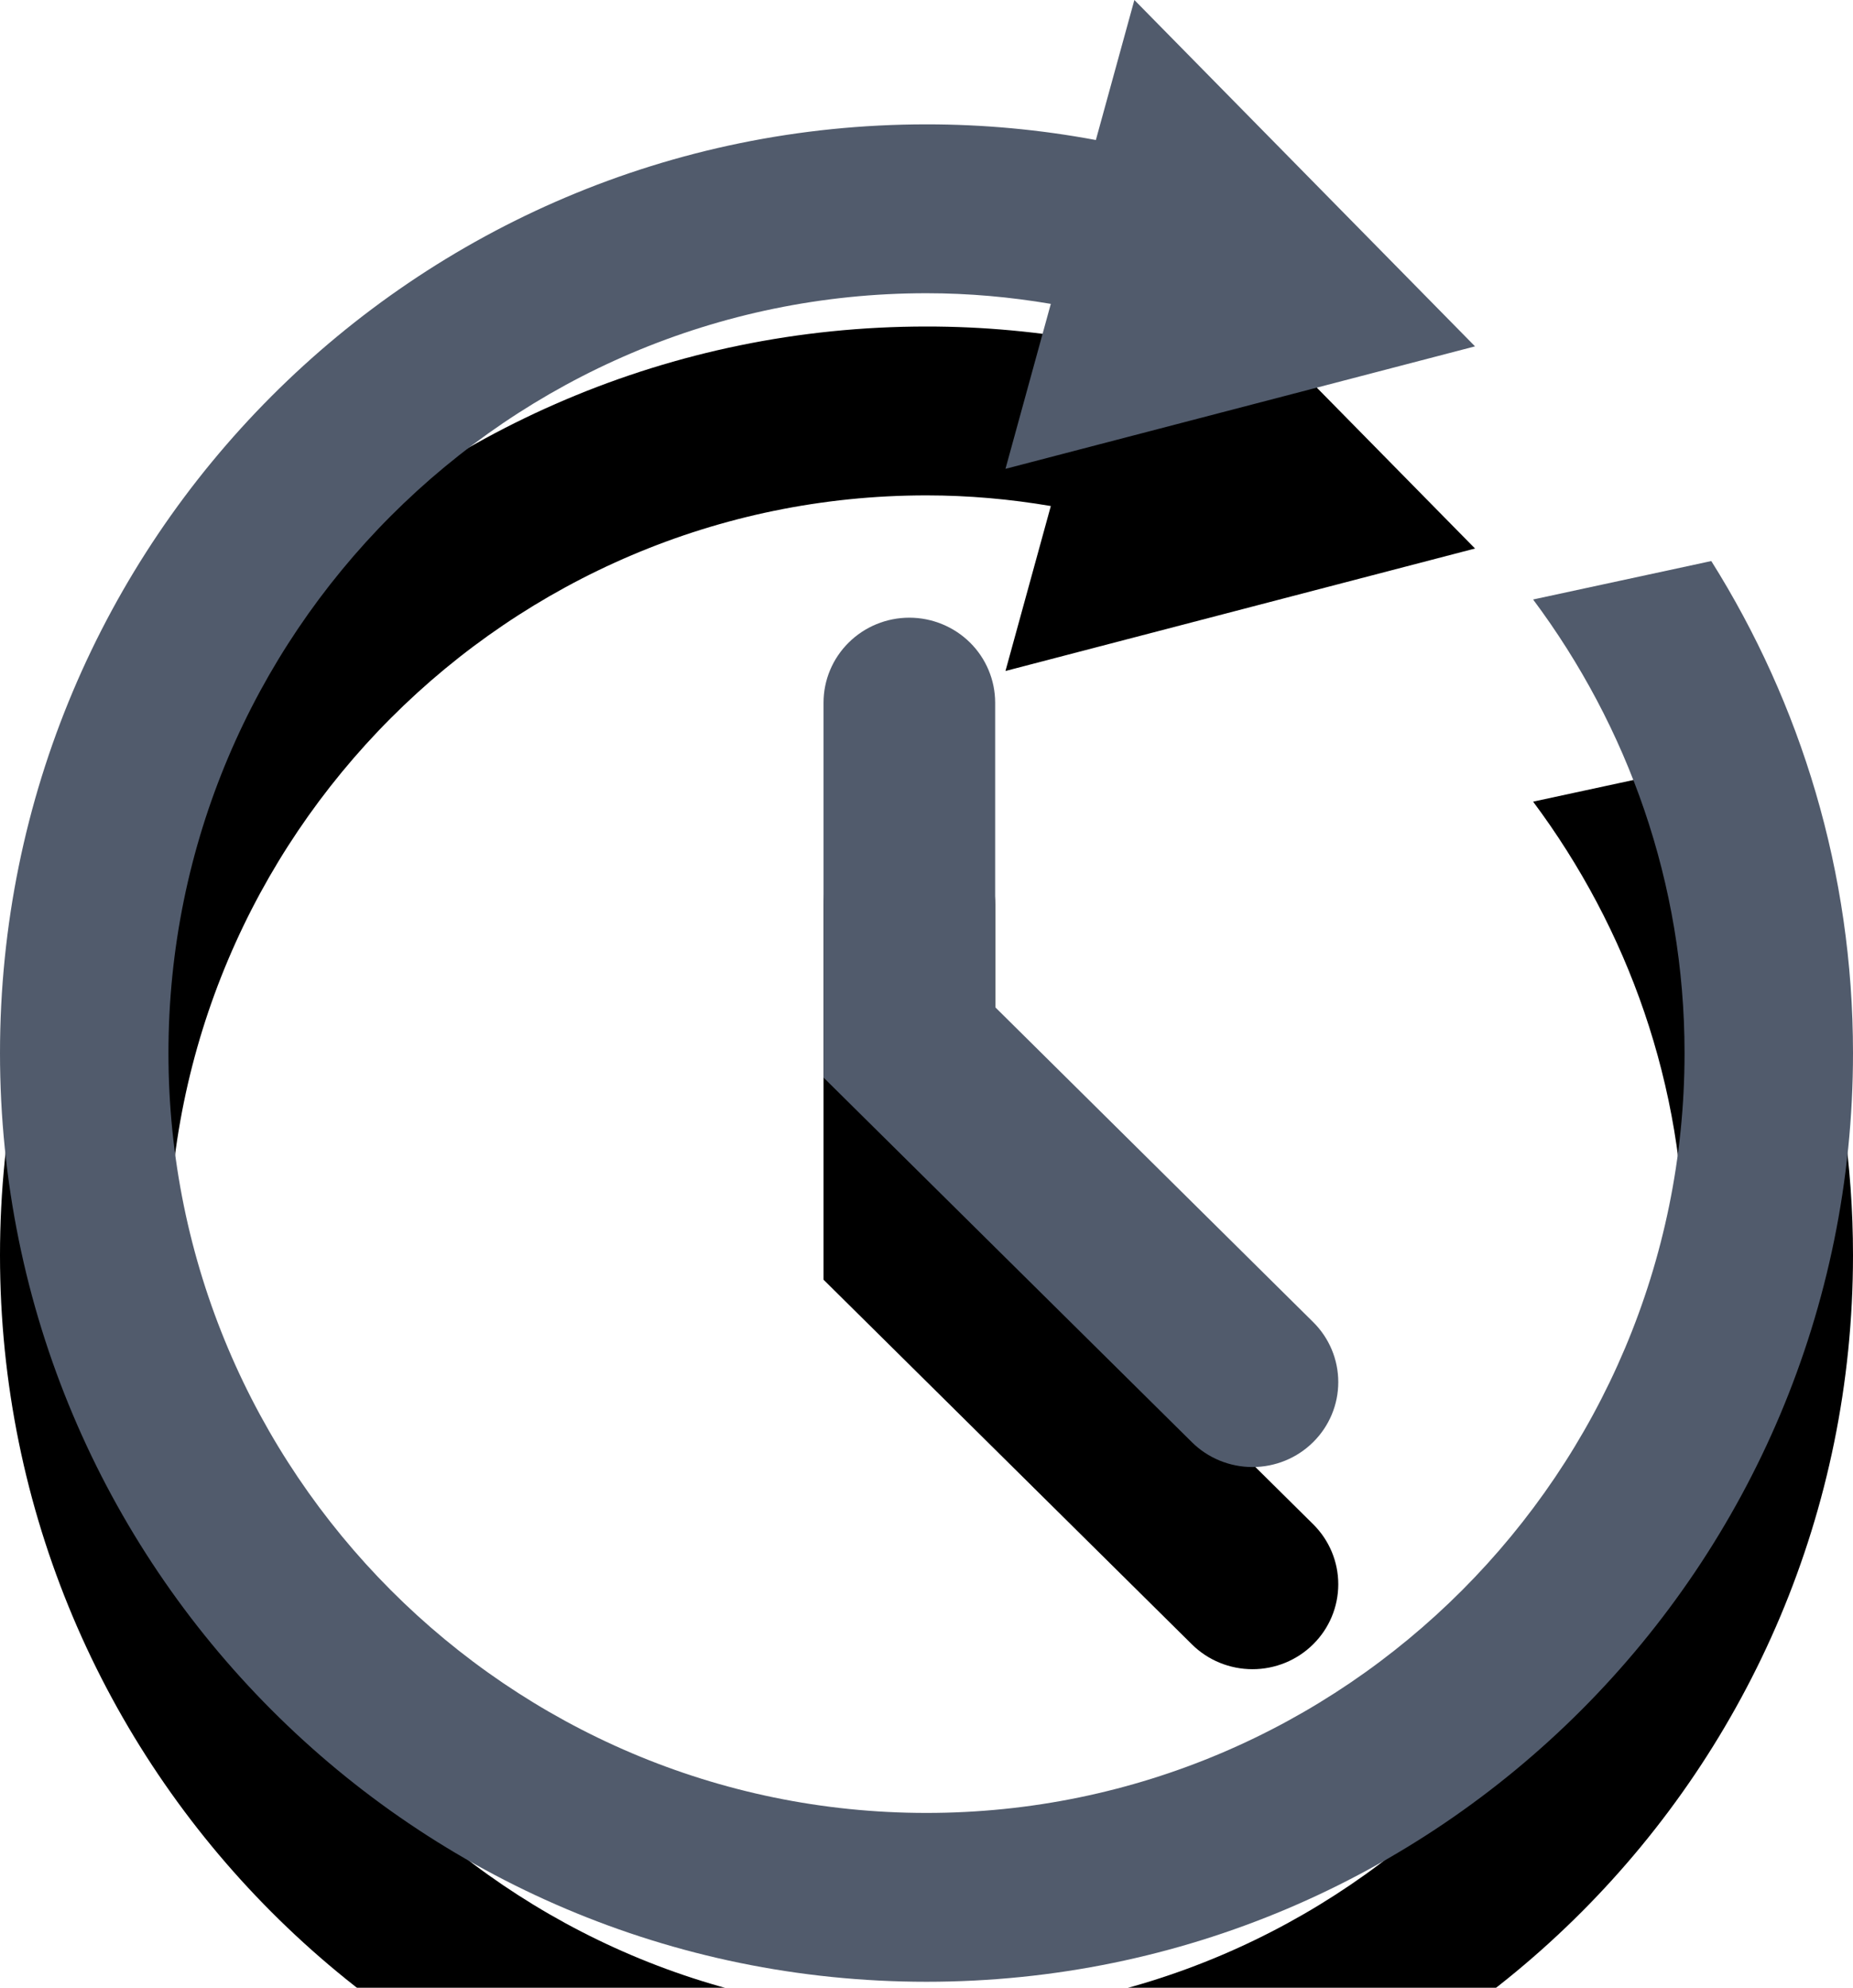 <?xml version="1.0" encoding="UTF-8"?>
<svg width="55px" height="59px" viewBox="0 0 55 59" version="1.1" xmlns="http://www.w3.org/2000/svg" xmlns:xlink="http://www.w3.org/1999/xlink">
    <!-- Generator: Sketch 59.1 (86144) - https://sketch.com -->
    <title>时间备份</title>
    <desc>Created with Sketch.</desc>
    <defs>
        <path d="M29.538,29.893 L29.538,20.854 C29.537,20.186 29.269,19.544 28.791,19.071 C28.313,18.599 27.665,18.333 26.99,18.333 C26.315,18.333 25.667,18.599 25.19,19.072 C24.712,19.545 24.444,20.186 24.444,20.854 L24.444,31.982 L35.376,42.803 C35.853,43.277 36.501,43.542 37.176,43.542 C37.851,43.542 38.499,43.277 38.976,42.803 C39.454,42.331 39.722,41.69 39.722,41.021 C39.722,40.352 39.454,39.711 38.976,39.239 L29.538,29.893 L29.538,29.893 Z" id="path-1"></path>
        <filter x="-1001.5%" y="-583.1%" width="2102.9%" height="1313.9%" filterUnits="objectBoundingBox" id="filter-2">
            <feOffset dx="0" dy="6" in="SourceAlpha" result="shadowOffsetOuter1"></feOffset>
            <feGaussianBlur stdDeviation="50" in="shadowOffsetOuter1" result="shadowBlurOuter1"></feGaussianBlur>
            <feColorMatrix values="0 0 0 0 0.125   0 0 0 0 0.128   0 0 0 0 0.129  0 0 0 0.1 0" type="matrix" in="shadowBlurOuter1"></feColorMatrix>
        </filter>
        <path d="M50.794,16.652 L45.505,17.793 C48.313,21.555 50,26.206 50,31.254 C50,43.69 39.906,53.808 27.499,53.808 C15.095,53.808 5,43.69 5,31.254 C5,18.821 15.095,8.703 27.499,8.703 C28.758,8.703 29.99,8.815 31.19,9.019 L29.844,13.915 L43.781,10.28 L33.67,0 L32.527,4.156 C30.869,3.846 29.186,3.69 27.499,3.691 C12.312,3.691 0,16.032 0,31.254 C0,46.48 12.312,58.819 27.499,58.819 C42.689,58.819 55,46.48 55,31.254 C55,25.883 53.452,20.884 50.794,16.652 L50.794,16.652 Z" id="path-3"></path>
        <filter x="-278.2%" y="-249.9%" width="656.4%" height="620.2%" filterUnits="objectBoundingBox" id="filter-4">
            <feOffset dx="0" dy="6" in="SourceAlpha" result="shadowOffsetOuter1"></feOffset>
            <feGaussianBlur stdDeviation="50" in="shadowOffsetOuter1" result="shadowBlurOuter1"></feGaussianBlur>
            <feColorMatrix values="0 0 0 0 0.125   0 0 0 0 0.128   0 0 0 0 0.129  0 0 0 0.1 0" type="matrix" in="shadowBlurOuter1"></feColorMatrix>
        </filter>
    </defs>
    <g id="页面-1" stroke="none" stroke-width="1" fill="none" fill-rule="evenodd">
        <g id="1备份" transform="translate(-864, -1773)">
            <g id="莫兰迪" transform="translate(488, 493)">
                <g id="时间备份" transform="translate(376, 1280)">
                    <g id="路径">
                        <use fill="black" fill-opacity="1" filter="url(#filter-2)" xlink:href="#path-1"></use>
                        <use fill="#515B6C" fill-rule="evenodd" xlink:href="#path-1"></use>
                    </g>
                    <g id="路径">
                        <use fill="black" fill-opacity="1" filter="url(#filter-4)" xlink:href="#path-3"></use>
                        <use fill="#515B6C" fill-rule="evenodd" xlink:href="#path-3"></use>
                    </g>
                </g>
            </g>
        </g>
    </g>
</svg>